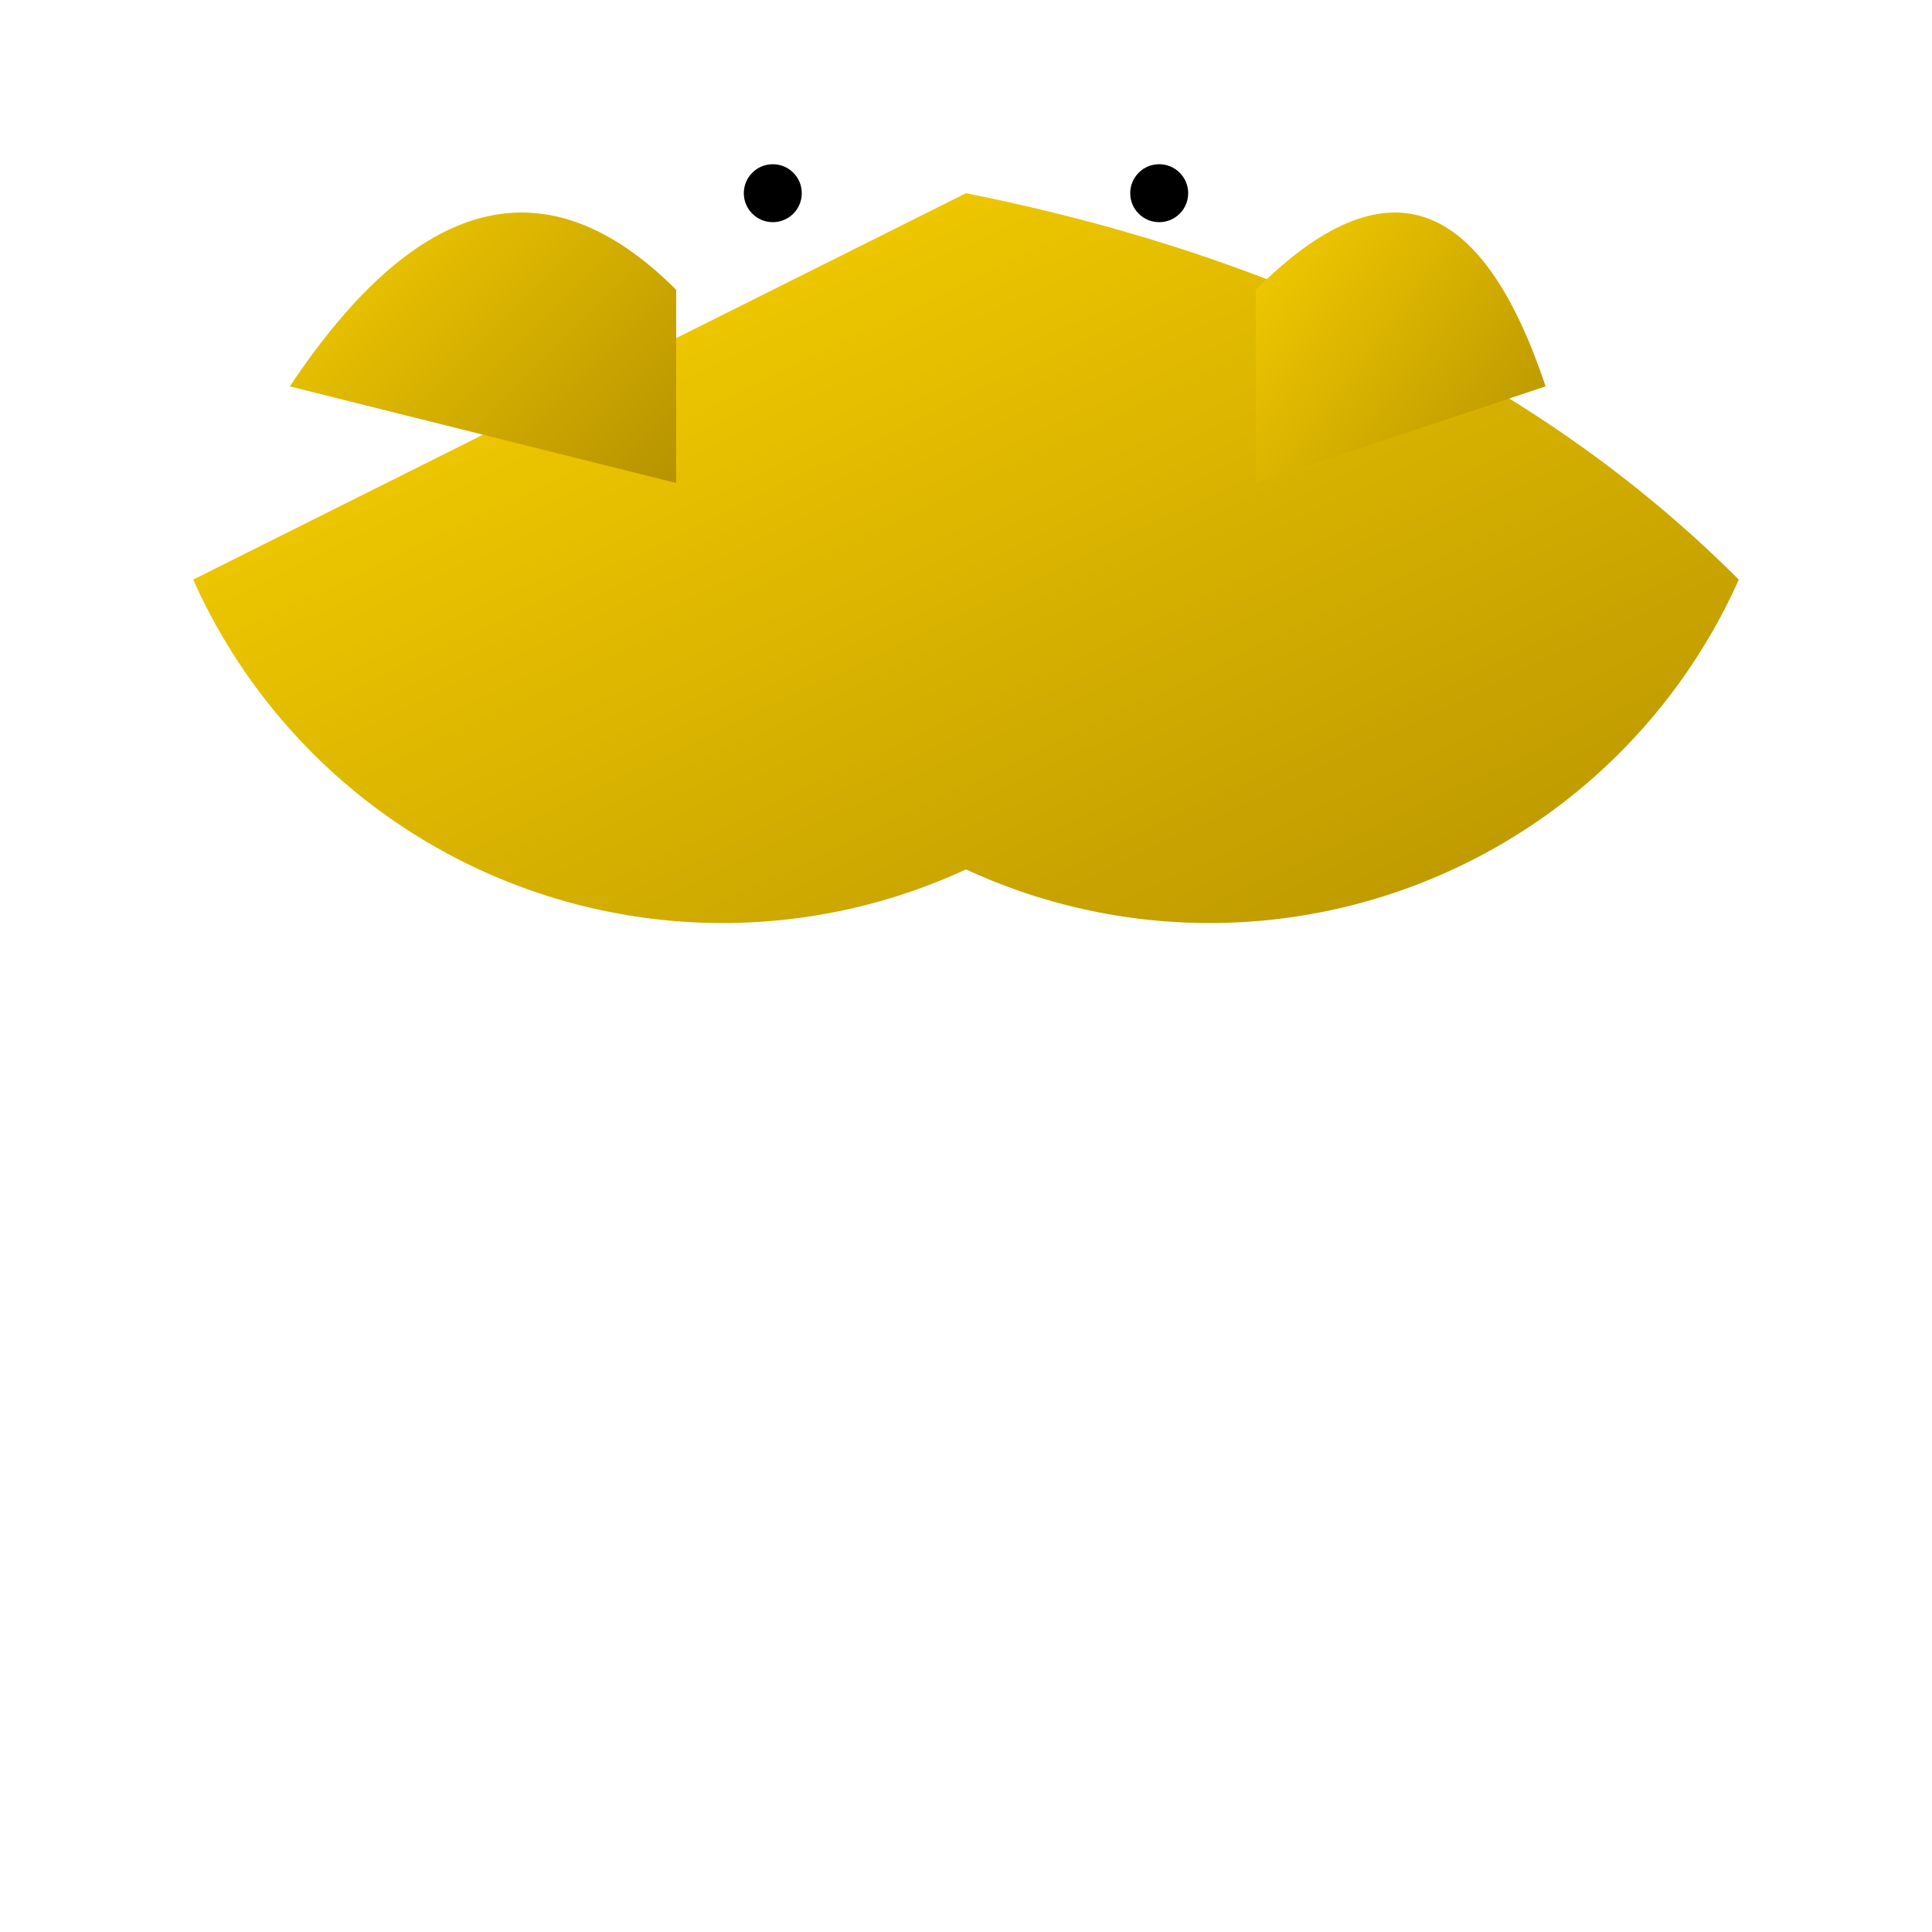 <svg width="200" height="200" xmlns="http://www.w3.org/2000/svg">
  <defs>
    <linearGradient id="goldGrad" x1="0%" y1="0%" x2="100%" y2="100%">
      <stop offset="0%" style="stop-color:rgb(255,215,0);stop-opacity:1"/>
      <stop offset="100%" style="stop-color:rgb(183,147,0);stop-opacity:1"/>
    </linearGradient>
  </defs>

  <!-- Body -->
  <path d="M100 20 Q150 30, 180 60 A60,60 0 0 1 100 90 A60,60 0 0 1 20 60 Z"
        fill="url(#goldGrad)"/>

  <!-- Left Wing -->
  <path d="M70 30 Q50 10, 30 40 L70 50 Z" fill="url(#goldGrad)"/>

  <!-- Right Wing -->
  <path d="M130 30 Q150 10, 160 40 L130 50 Z" fill="url(#goldGrad)"/>

  <!-- Antennae -->
  <circle cx="80" cy="20" r="3" fill="black"/>
  <circle cx="120" cy="20" r="3" fill="black"/>

</svg>